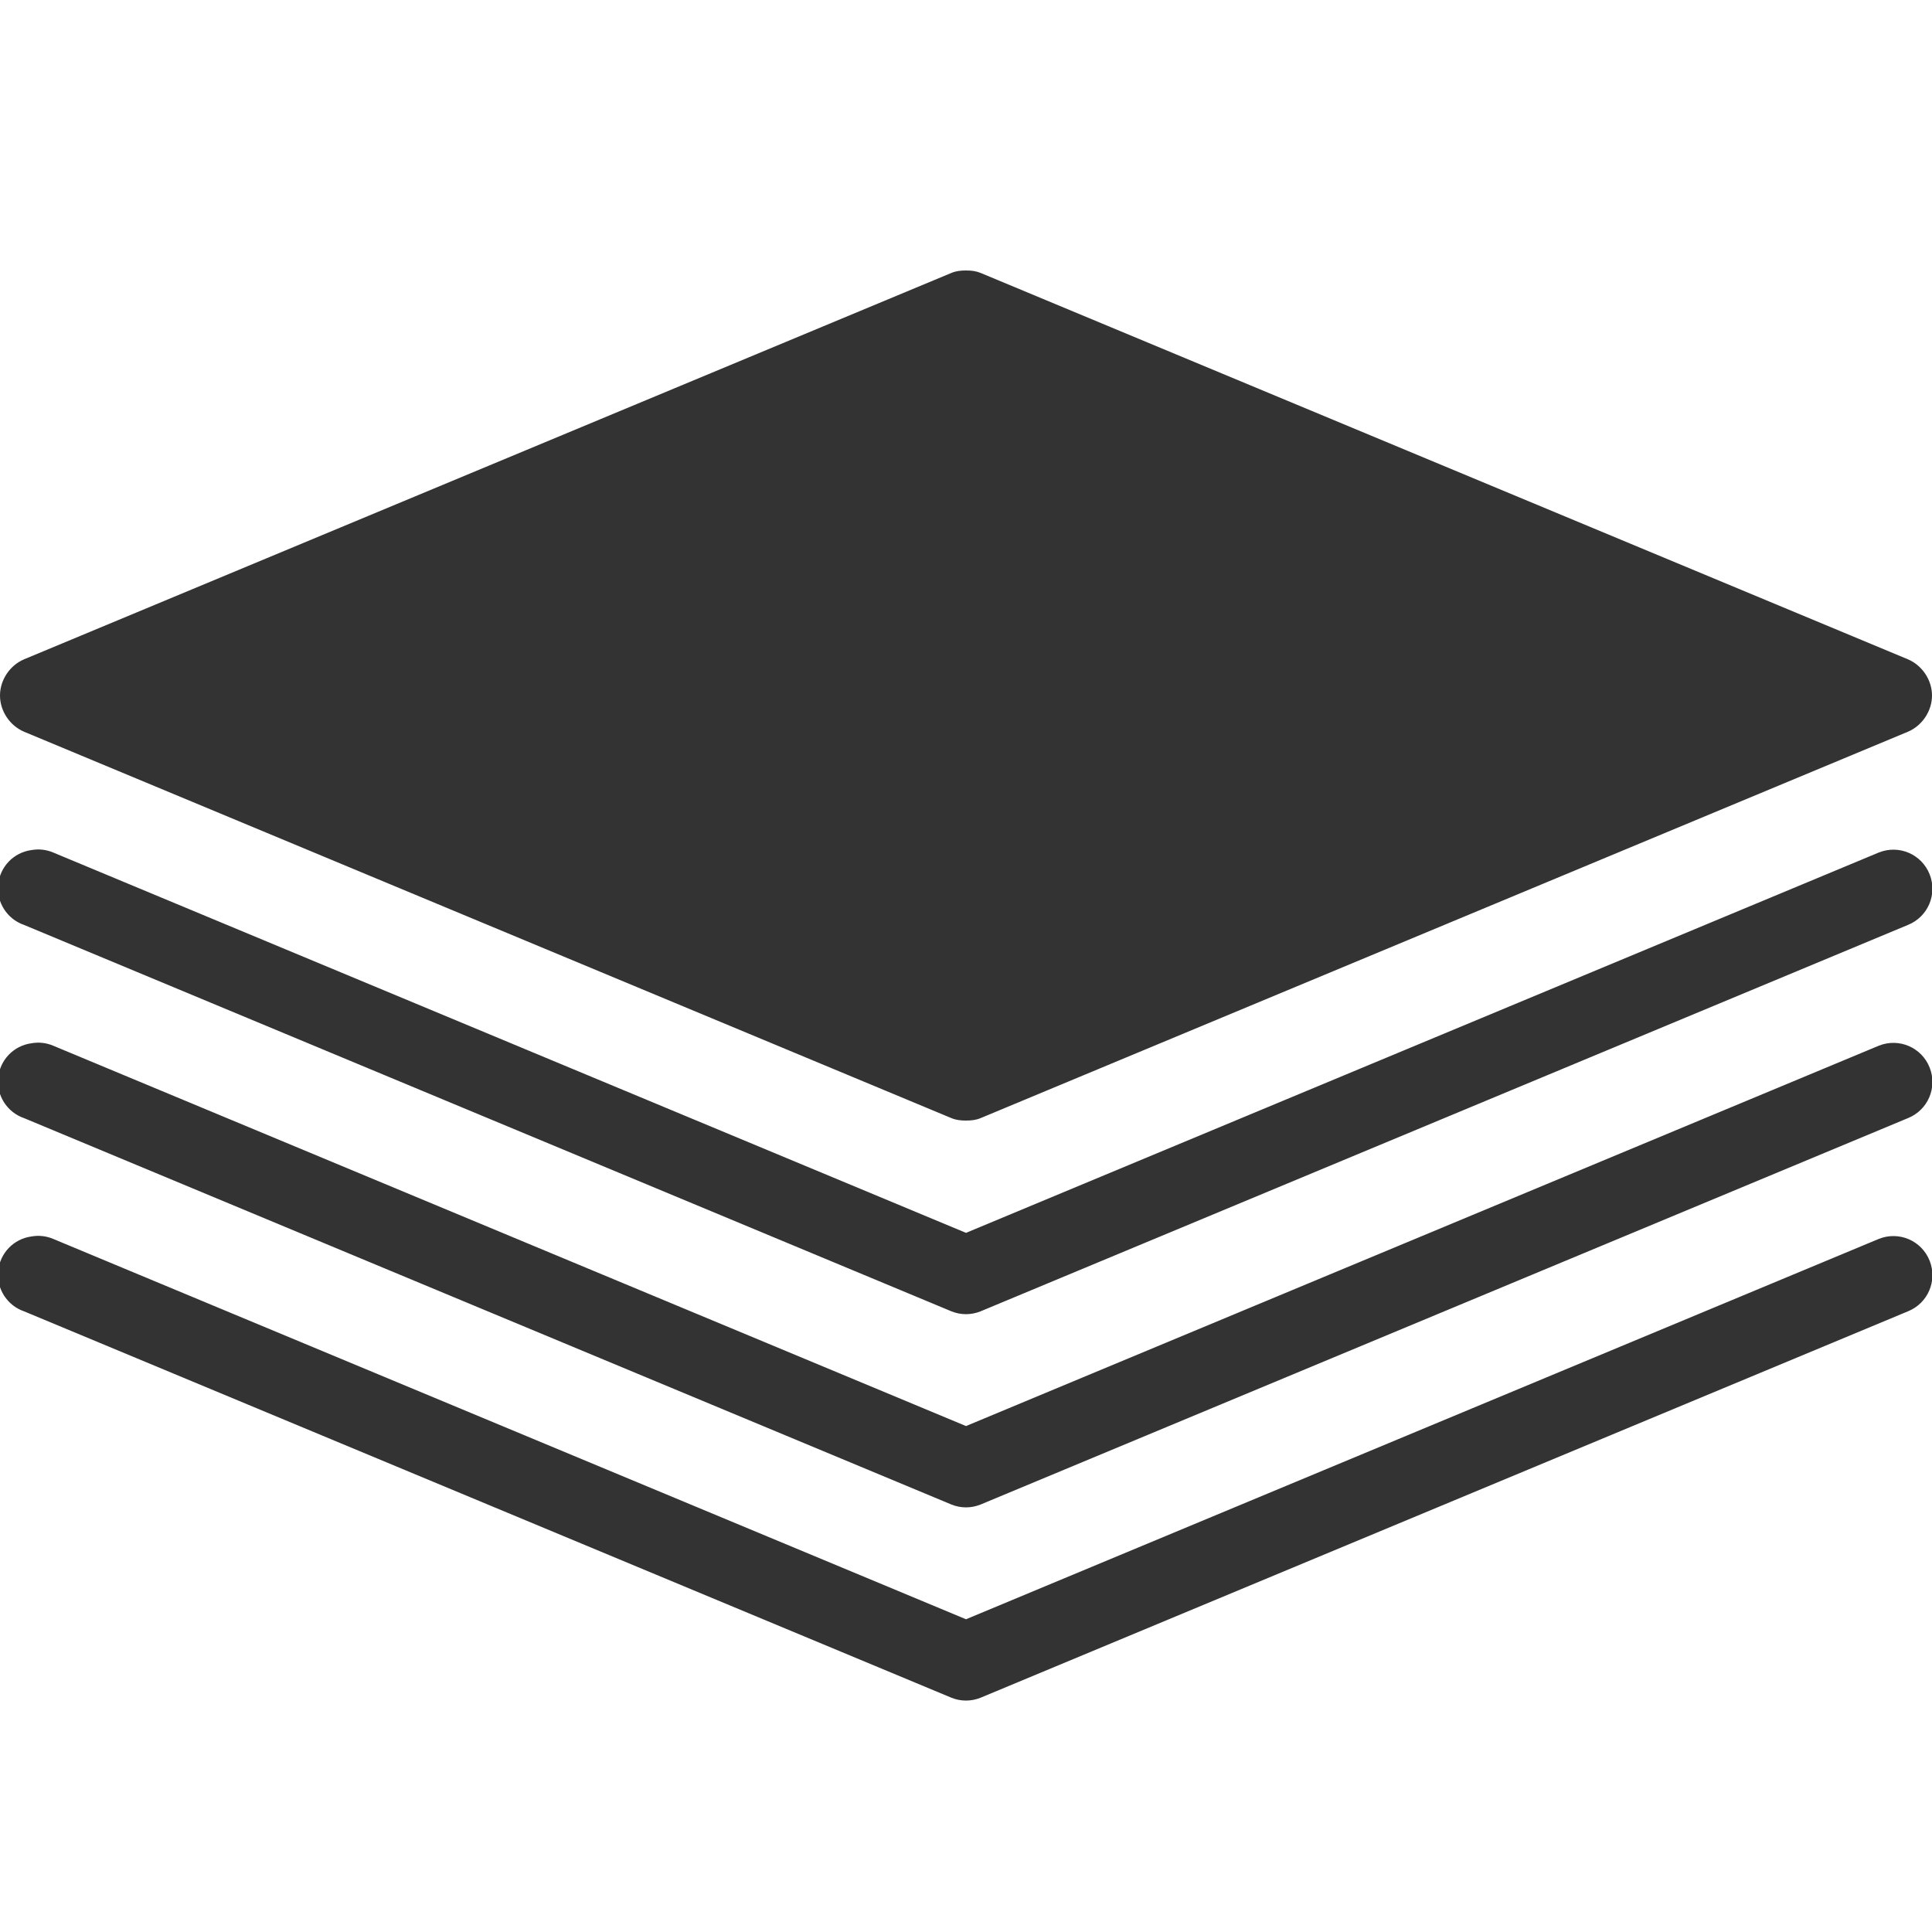 <svg fill="#333333" xmlns="http://www.w3.org/2000/svg"  viewBox="0 0 50 50" width="100px" height="100px"><path d="M 25 7 C 24.867 7 24.746 7.012 24.625 7.062 L 0.625 17.062 C 0.254 17.219 0 17.598 0 18 C 0 18.402 0.254 18.781 0.625 18.938 L 24.625 28.938 C 24.746 28.988 24.867 29 25 29 C 25.133 29 25.254 28.988 25.375 28.938 L 49.375 18.938 C 49.746 18.781 50 18.402 50 18 C 50 17.598 49.746 17.219 49.375 17.062 L 25.375 7.062 C 25.25 7.012 25.133 7 25 7 Z M 0.812 22 C 0.352 22.062 -0.004 22.434 -0.047 22.895 C -0.094 23.355 0.188 23.789 0.625 23.938 L 24.625 33.938 C 24.867 34.035 25.133 34.035 25.375 33.938 L 49.375 23.938 C 49.895 23.73 50.145 23.145 49.938 22.625 C 49.73 22.105 49.145 21.855 48.625 22.062 L 25 31.906 L 1.375 22.062 C 1.199 21.988 1.004 21.965 0.812 22 Z M 0.812 27 C 0.352 27.062 -0.004 27.434 -0.047 27.895 C -0.094 28.355 0.188 28.789 0.625 28.938 L 24.625 38.938 C 24.867 39.035 25.133 39.035 25.375 38.938 L 49.375 28.938 C 49.895 28.73 50.145 28.145 49.938 27.625 C 49.73 27.105 49.145 26.855 48.625 27.062 L 25 36.906 L 1.375 27.062 C 1.199 26.988 1.004 26.965 0.812 27 Z M 0.812 32 C 0.352 32.062 -0.004 32.434 -0.047 32.895 C -0.094 33.355 0.188 33.789 0.625 33.938 L 24.625 43.938 C 24.867 44.035 25.133 44.035 25.375 43.938 L 49.375 33.938 C 49.895 33.73 50.145 33.145 49.938 32.625 C 49.73 32.105 49.145 31.855 48.625 32.062 L 25 41.906 L 1.375 32.062 C 1.199 31.988 1.004 31.965 0.812 32 Z"/></svg>